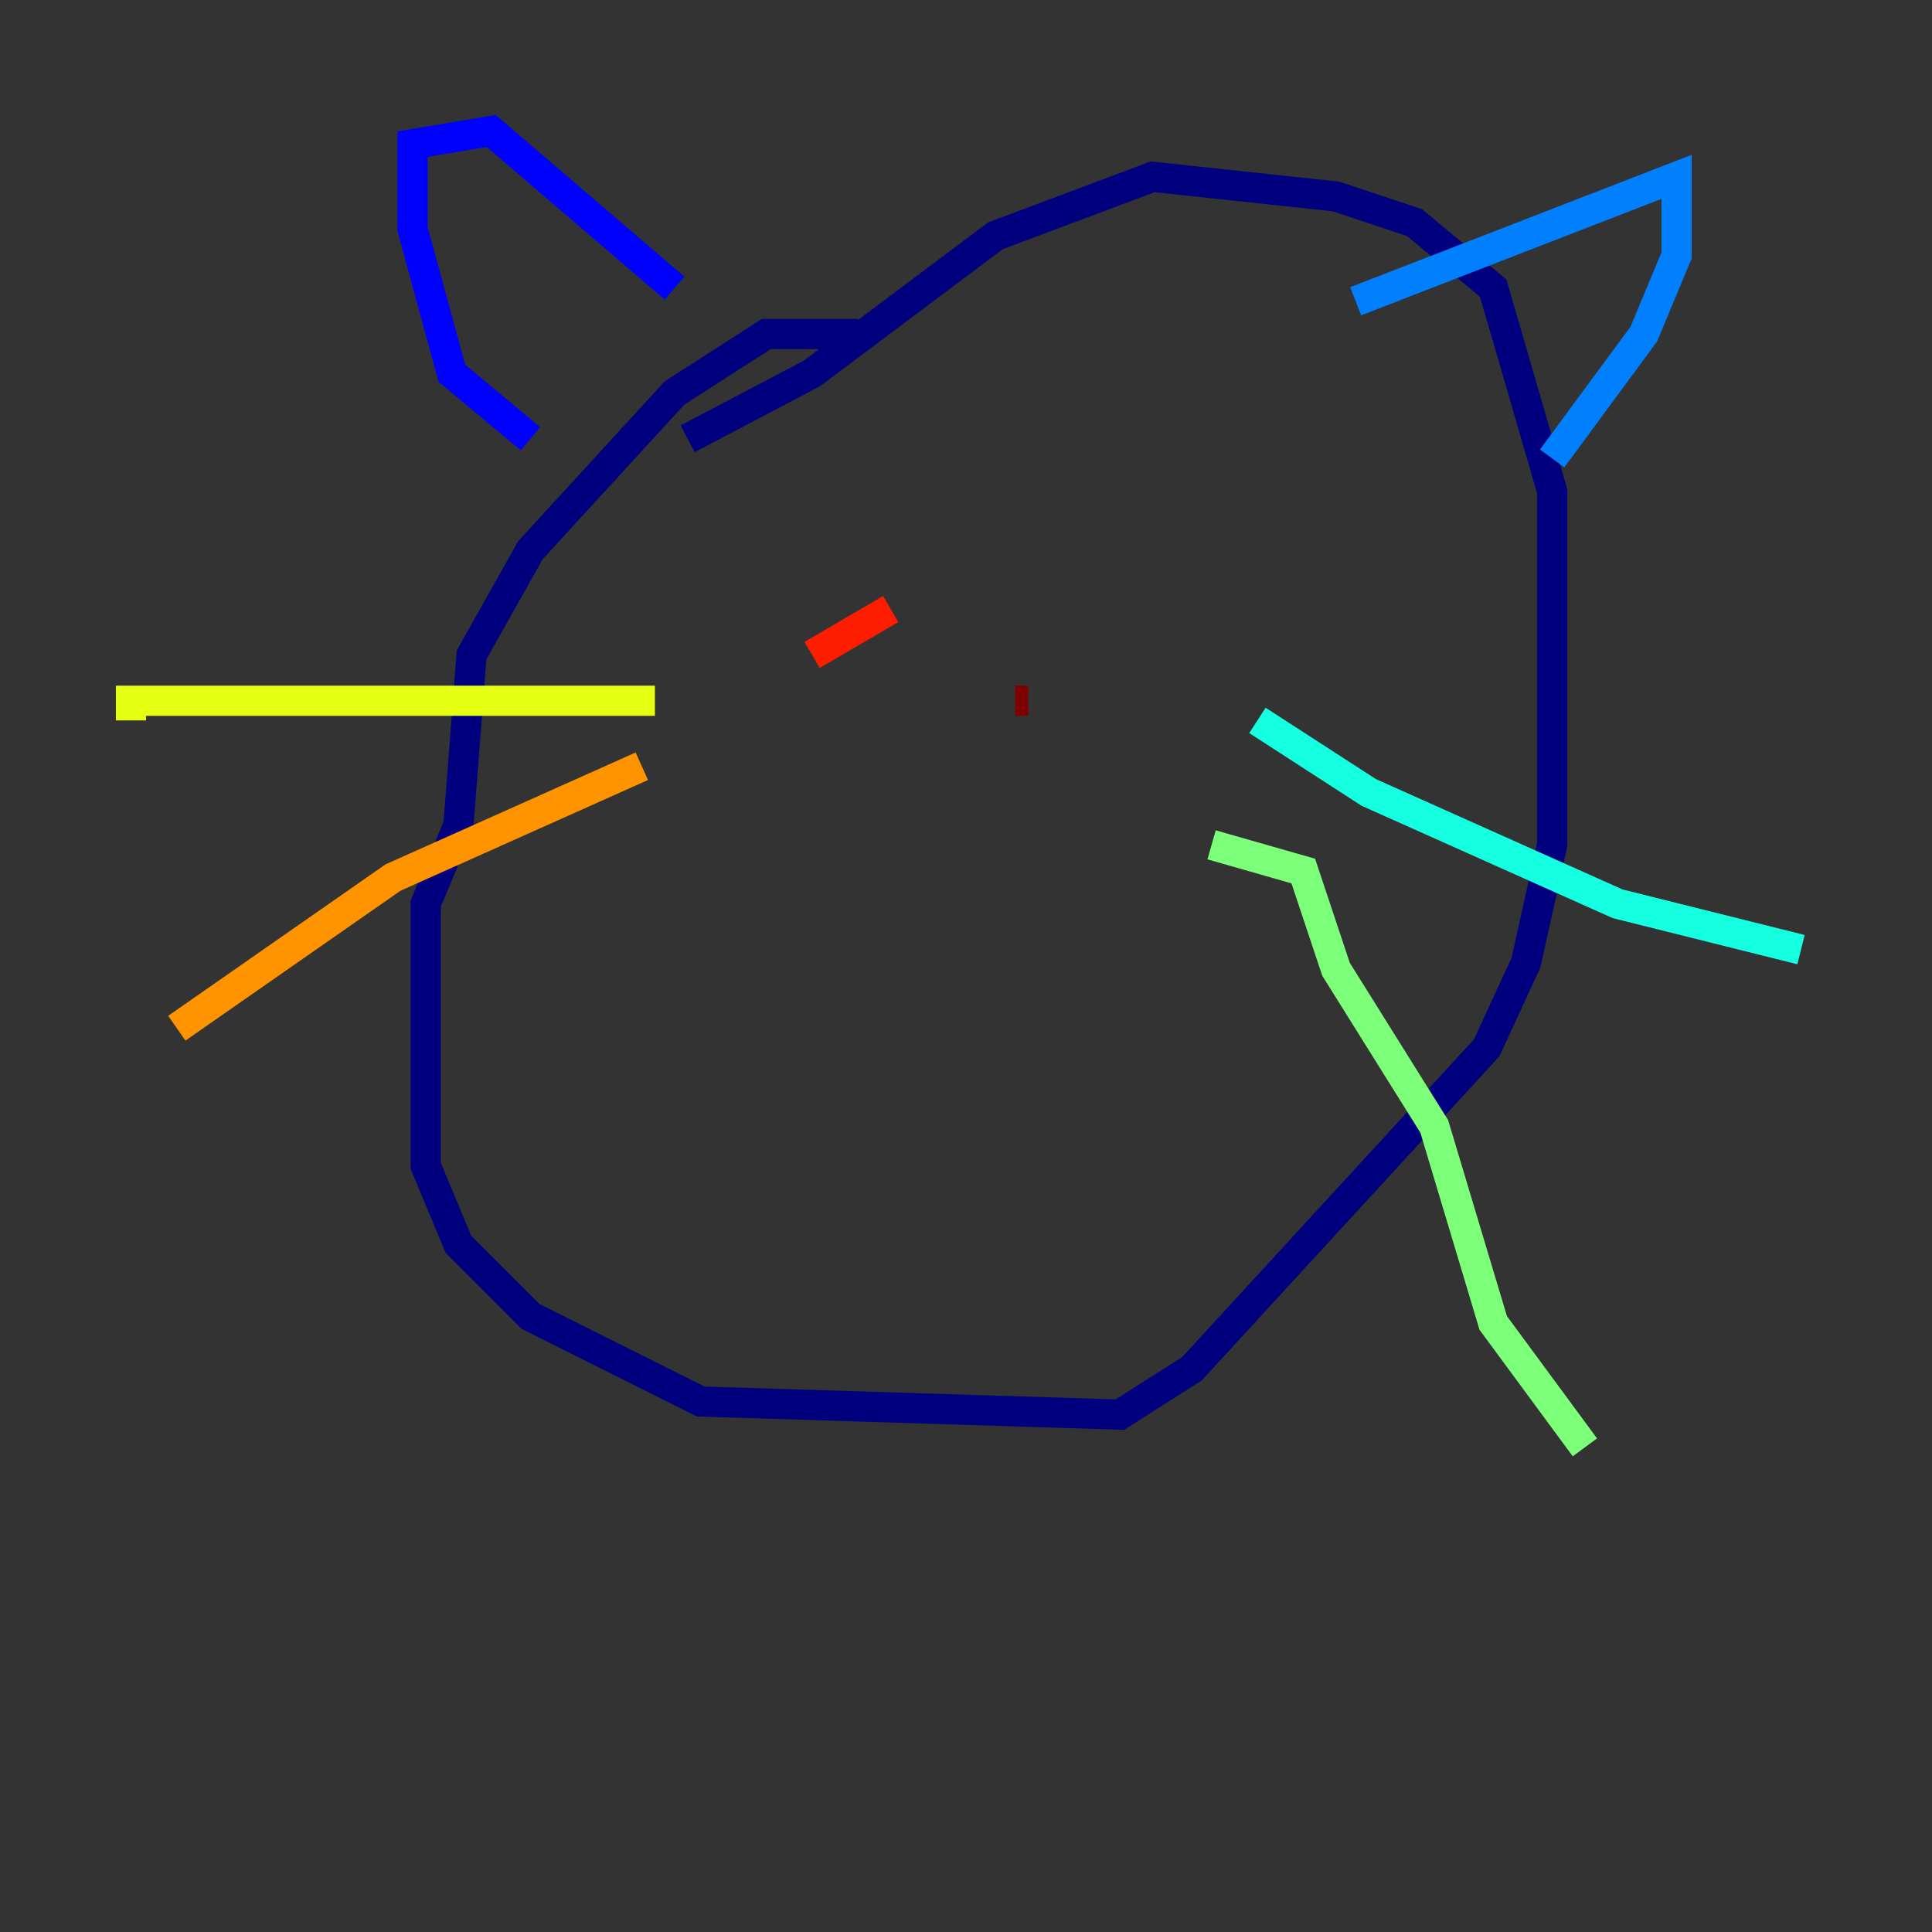 <?xml version="1.0" encoding="utf-8" ?>
<svg baseProfile="tiny" height="128" version="1.2" viewBox="0,0,128,128" width="128" xmlns="http://www.w3.org/2000/svg" xmlns:ev="http://www.w3.org/2001/xml-events" xmlns:xlink="http://www.w3.org/1999/xlink"><rect x="0" y="0" width="128" height="128" fill="#333333" stroke="none"/><defs /><polyline fill="none" points="56.841,22.129 50.766,22.129 44.691,26.034 35.146,36.447 31.241,43.39 30.373,54.671 28.203,59.878 28.203,77.234 30.373,82.441 35.146,87.214 46.427,92.854 74.197,93.722 78.969,90.685 98.495,69.424 101.098,63.783 102.834,55.973 102.834,32.542 98.929,19.091 93.722,14.752 88.515,13.017 76.366,11.715 65.953,15.62 53.803,24.732 45.559,29.071" stroke="#00007f" stroke-width="2" /><polyline fill="none" points="35.146,29.071 29.939,24.732 27.336,15.186 27.336,9.546 32.542,8.678 44.691,19.091" stroke="#0000ff" stroke-width="2" /><polyline fill="none" points="89.817,19.959 111.078,11.715 111.078,16.922 108.909,22.129 102.834,30.373" stroke="#0080ff" stroke-width="2" /><polyline fill="none" points="83.308,47.729 90.685,52.502 107.173,59.878 119.322,62.915" stroke="#15ffe1" stroke-width="2" /><polyline fill="none" points="80.271,55.973 86.346,57.709 88.515,64.217 95.024,74.63 98.929,87.647 105.003,95.891" stroke="#7cff79" stroke-width="2" /><polyline fill="none" points="43.39,46.427 8.678,46.427 8.678,47.729" stroke="#e4ff12" stroke-width="2" /><polyline fill="none" points="42.522,50.766 26.034,58.142 11.715,68.122" stroke="#ff9400" stroke-width="2" /><polyline fill="none" points="53.803,43.39 59.01,40.352" stroke="#ff1d00" stroke-width="2" /><polyline fill="none" points="68.122,46.427 67.254,46.427" stroke="#7f0000" stroke-width="2" /></svg>